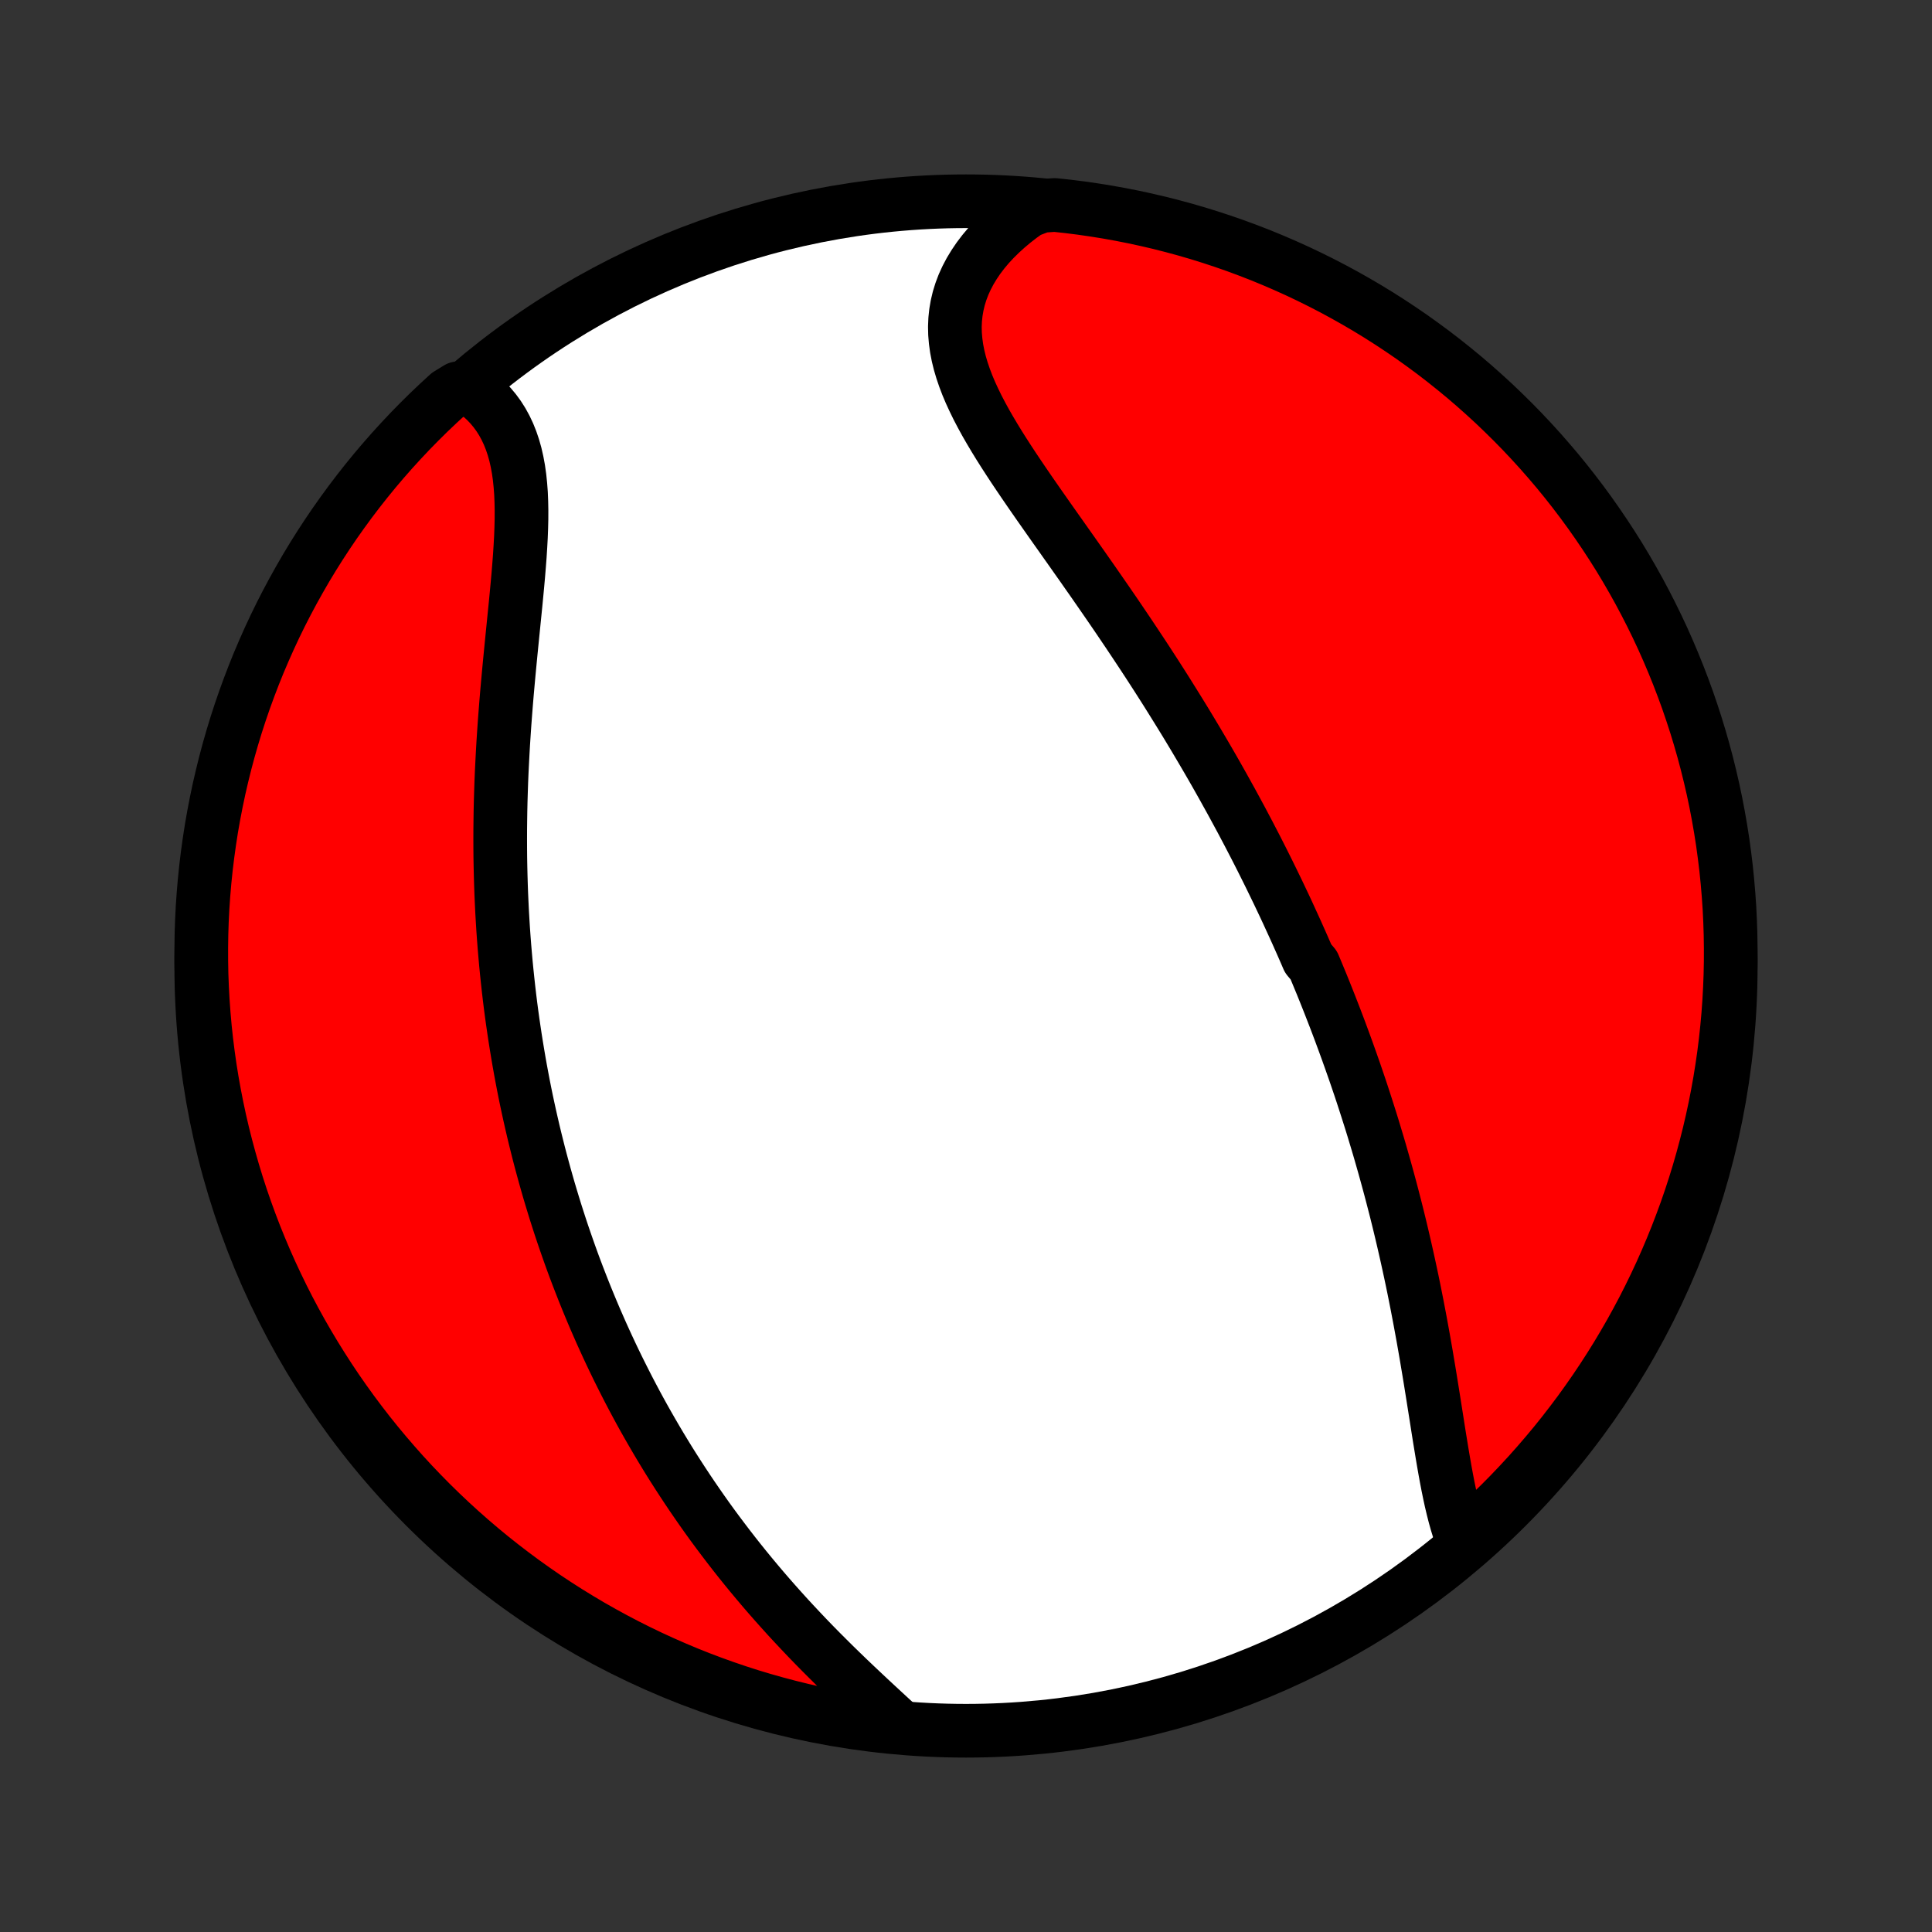 <?xml version="1.0" encoding="utf-8" standalone="no"?>
<!DOCTYPE svg PUBLIC "-//W3C//DTD SVG 1.1//EN"
  "http://www.w3.org/Graphics/SVG/1.1/DTD/svg11.dtd">
<!-- Created with matplotlib (http://matplotlib.org/) -->
<svg height="72pt" version="1.1" viewBox="0 0 72 72" width="72pt" xmlns="http://www.w3.org/2000/svg" xmlns:xlink="http://www.w3.org/1999/xlink">
 <rect x="0" y="0" width="72" height="72" fill="#333333" stroke="none"/>
 <defs>
  <style type="text/css">
*{stroke-linecap:butt;stroke-linejoin:round;}
  </style>
 </defs>
 <g id="figure_1">
  <g id="patch_1">
   <path d="
M0 72
L72 72
L72 0
L0 0
z
" style="fill:none;"/>
  </g>
  <g id="axes_1">
   <g id="PatchCollection_1">
    <defs>
     <path d="
M36 -7.5
C43.558 -7.5 50.808 -10.503 56.153 -15.848
C61.497 -21.192 64.5 -28.442 64.5 -36
C64.5 -43.558 61.497 -50.808 56.153 -56.153
C50.808 -61.497 43.558 -64.5 36 -64.5
C28.442 -64.5 21.192 -61.497 15.848 -56.153
C10.503 -50.808 7.5 -43.558 7.5 -36
C7.5 -28.442 10.503 -21.192 15.848 -15.848
C21.192 -10.503 28.442 -7.5 36 -7.5
z
" id="C0_0_a811fe30f3"/>
     <path d="
M54.544 -14.5
L54.452 -14.741
L54.367 -14.99
L54.288 -15.248
L54.214 -15.512
L54.145 -15.783
L54.079 -16.061
L54.018 -16.343
L53.959 -16.63
L53.903 -16.922
L53.849 -17.217
L53.797 -17.515
L53.746 -17.816
L53.696 -18.12
L53.646 -18.425
L53.597 -18.733
L53.549 -19.041
L53.5 -19.351
L53.451 -19.661
L53.402 -19.971
L53.352 -20.282
L53.302 -20.593
L53.251 -20.904
L53.199 -21.214
L53.147 -21.524
L53.093 -21.833
L53.039 -22.141
L52.983 -22.448
L52.927 -22.754
L52.869 -23.059
L52.811 -23.363
L52.751 -23.665
L52.691 -23.966
L52.629 -24.266
L52.566 -24.564
L52.502 -24.86
L52.437 -25.155
L52.371 -25.448
L52.304 -25.74
L52.236 -26.03
L52.167 -26.319
L52.097 -26.605
L52.026 -26.89
L51.953 -27.174
L51.88 -27.456
L51.806 -27.736
L51.731 -28.014
L51.655 -28.291
L51.578 -28.567
L51.5 -28.841
L51.422 -29.113
L51.342 -29.384
L51.261 -29.653
L51.18 -29.922
L51.098 -30.188
L51.014 -30.453
L50.93 -30.717
L50.845 -30.98
L50.76 -31.241
L50.673 -31.502
L50.585 -31.761
L50.497 -32.019
L50.407 -32.276
L50.317 -32.531
L50.226 -32.786
L50.134 -33.04
L50.041 -33.293
L49.948 -33.545
L49.853 -33.797
L49.758 -34.047
L49.661 -34.297
L49.564 -34.546
L49.466 -34.794
L49.367 -35.042
L49.267 -35.29
L49.165 -35.537
L49.063 -35.783
L48.96 -36.029
L48.751 -36.275
L48.645 -36.52
L48.538 -36.765
L48.429 -37.01
L48.32 -37.255
L48.209 -37.499
L48.097 -37.743
L47.985 -37.988
L47.871 -38.232
L47.755 -38.477
L47.639 -38.721
L47.521 -38.965
L47.402 -39.21
L47.282 -39.455
L47.16 -39.7
L47.037 -39.946
L46.913 -40.191
L46.787 -40.438
L46.659 -40.684
L46.531 -40.931
L46.4 -41.179
L46.269 -41.427
L46.135 -41.675
L46 -41.924
L45.864 -42.174
L45.725 -42.424
L45.586 -42.675
L45.444 -42.927
L45.301 -43.18
L45.156 -43.433
L45.009 -43.687
L44.86 -43.942
L44.709 -44.198
L44.557 -44.455
L44.403 -44.712
L44.247 -44.971
L44.089 -45.23
L43.928 -45.491
L43.766 -45.752
L43.602 -46.015
L43.437 -46.278
L43.269 -46.542
L43.099 -46.808
L42.927 -47.074
L42.753 -47.342
L42.577 -47.61
L42.399 -47.879
L42.219 -48.15
L42.038 -48.421
L41.854 -48.693
L41.669 -48.967
L41.482 -49.241
L41.293 -49.516
L41.103 -49.791
L40.911 -50.068
L40.718 -50.346
L40.523 -50.624
L40.328 -50.903
L40.131 -51.182
L39.934 -51.462
L39.735 -51.743
L39.537 -52.024
L39.338 -52.305
L39.139 -52.587
L38.941 -52.869
L38.743 -53.151
L38.546 -53.434
L38.35 -53.717
L38.157 -53.999
L37.965 -54.282
L37.776 -54.564
L37.591 -54.846
L37.409 -55.128
L37.231 -55.41
L37.059 -55.691
L36.892 -55.972
L36.731 -56.252
L36.578 -56.532
L36.432 -56.811
L36.296 -57.09
L36.168 -57.367
L36.051 -57.644
L35.946 -57.92
L35.852 -58.196
L35.771 -58.47
L35.704 -58.743
L35.651 -59.016
L35.614 -59.286
L35.591 -59.556
L35.585 -59.824
L35.596 -60.091
L35.624 -60.356
L35.669 -60.618
L35.731 -60.879
L35.811 -61.137
L35.908 -61.393
L36.023 -61.645
L36.154 -61.894
L36.303 -62.14
L36.467 -62.382
L36.647 -62.619
L36.843 -62.852
L37.054 -63.08
L37.279 -63.302
L37.517 -63.519
L37.769 -63.731
L38.033 -63.936
L38.309 -64.134
L38.811 -64.326
L39.305 -64.361
L39.799 -64.308
L40.291 -64.246
L40.782 -64.175
L41.272 -64.096
L41.76 -64.008
L42.246 -63.912
L42.73 -63.807
L43.213 -63.694
L43.693 -63.572
L44.171 -63.442
L44.646 -63.304
L45.118 -63.157
L45.588 -63.002
L46.055 -62.839
L46.519 -62.667
L46.98 -62.488
L47.437 -62.3
L47.891 -62.104
L48.341 -61.901
L48.788 -61.689
L49.23 -61.47
L49.669 -61.243
L50.103 -61.008
L50.533 -60.766
L50.959 -60.516
L51.38 -60.259
L51.796 -59.994
L52.208 -59.722
L52.615 -59.443
L53.016 -59.156
L53.413 -58.863
L53.804 -58.562
L54.189 -58.255
L54.57 -57.941
L54.944 -57.62
L55.313 -57.292
L55.676 -56.959
L56.032 -56.618
L56.383 -56.272
L56.728 -55.919
L57.066 -55.56
L57.398 -55.196
L57.723 -54.825
L58.042 -54.449
L58.354 -54.067
L58.659 -53.679
L58.957 -53.287
L59.248 -52.889
L59.532 -52.485
L59.809 -52.077
L60.079 -51.664
L60.342 -51.246
L60.597 -50.823
L60.844 -50.396
L61.084 -49.965
L61.316 -49.529
L61.541 -49.089
L61.758 -48.645
L61.967 -48.198
L62.168 -47.746
L62.361 -47.291
L62.546 -46.833
L62.723 -46.371
L62.892 -45.907
L63.052 -45.439
L63.205 -44.968
L63.349 -44.494
L63.485 -44.018
L63.612 -43.54
L63.731 -43.059
L63.842 -42.576
L63.944 -42.091
L64.037 -41.604
L64.122 -41.116
L64.199 -40.626
L64.266 -40.134
L64.326 -39.641
L64.376 -39.147
L64.418 -38.653
L64.452 -38.157
L64.476 -37.661
L64.492 -37.164
L64.499 -36.667
L64.498 -36.169
L64.488 -35.672
L64.469 -35.175
L64.442 -34.678
L64.406 -34.181
L64.361 -33.685
L64.308 -33.189
L64.246 -32.695
L64.175 -32.201
L64.096 -31.709
L64.008 -31.218
L63.912 -30.728
L63.807 -30.24
L63.694 -29.754
L63.572 -29.27
L63.442 -28.787
L63.304 -28.307
L63.157 -27.829
L63.002 -27.354
L62.839 -26.881
L62.667 -26.412
L62.488 -25.945
L62.3 -25.481
L62.104 -25.02
L61.901 -24.563
L61.689 -24.109
L61.47 -23.659
L61.243 -23.212
L61.008 -22.77
L60.766 -22.331
L60.516 -21.897
L60.259 -21.467
L59.994 -21.041
L59.722 -20.62
L59.443 -20.204
L59.156 -19.792
L58.863 -19.385
L58.562 -18.984
L58.255 -18.587
L57.941 -18.196
L57.62 -17.811
L57.292 -17.43
L56.959 -17.056
L56.618 -16.687
L56.272 -16.324
L55.919 -15.967
L55.56 -15.617
L55.196 -15.272
z
" id="C0_1_9153b97984"/>
     <path d="
M33.427 -7.746
L33.173 -7.98
L32.917 -8.216
L32.659 -8.455
L32.4 -8.696
L32.141 -8.939
L31.881 -9.184
L31.622 -9.431
L31.364 -9.68
L31.107 -9.93
L30.852 -10.183
L30.598 -10.437
L30.347 -10.692
L30.098 -10.949
L29.852 -11.208
L29.609 -11.467
L29.368 -11.727
L29.131 -11.989
L28.897 -12.251
L28.666 -12.514
L28.438 -12.778
L28.214 -13.043
L27.993 -13.308
L27.776 -13.573
L27.562 -13.839
L27.352 -14.105
L27.145 -14.372
L26.942 -14.639
L26.742 -14.905
L26.545 -15.172
L26.352 -15.439
L26.163 -15.706
L25.977 -15.973
L25.794 -16.24
L25.615 -16.506
L25.439 -16.773
L25.266 -17.039
L25.096 -17.305
L24.929 -17.571
L24.766 -17.837
L24.605 -18.103
L24.448 -18.368
L24.293 -18.634
L24.141 -18.899
L23.992 -19.163
L23.846 -19.428
L23.703 -19.692
L23.562 -19.957
L23.424 -20.221
L23.289 -20.485
L23.156 -20.749
L23.025 -21.012
L22.897 -21.276
L22.771 -21.54
L22.648 -21.803
L22.527 -22.067
L22.408 -22.33
L22.292 -22.594
L22.177 -22.857
L22.065 -23.121
L21.955 -23.385
L21.847 -23.649
L21.741 -23.913
L21.637 -24.178
L21.535 -24.442
L21.434 -24.708
L21.336 -24.973
L21.24 -25.239
L21.146 -25.505
L21.053 -25.772
L20.962 -26.039
L20.873 -26.307
L20.786 -26.576
L20.7 -26.845
L20.617 -27.115
L20.535 -27.385
L20.454 -27.657
L20.376 -27.929
L20.299 -28.202
L20.224 -28.476
L20.15 -28.751
L20.078 -29.027
L20.008 -29.305
L19.939 -29.583
L19.872 -29.862
L19.807 -30.143
L19.743 -30.425
L19.681 -30.708
L19.62 -30.993
L19.561 -31.279
L19.504 -31.567
L19.449 -31.856
L19.395 -32.146
L19.343 -32.438
L19.293 -32.732
L19.244 -33.028
L19.197 -33.325
L19.152 -33.624
L19.108 -33.925
L19.066 -34.228
L19.026 -34.533
L18.988 -34.84
L18.952 -35.149
L18.918 -35.46
L18.885 -35.773
L18.854 -36.088
L18.826 -36.405
L18.799 -36.724
L18.774 -37.046
L18.751 -37.37
L18.731 -37.696
L18.712 -38.024
L18.696 -38.355
L18.681 -38.688
L18.669 -39.023
L18.659 -39.361
L18.651 -39.7
L18.645 -40.042
L18.642 -40.387
L18.641 -40.733
L18.642 -41.082
L18.646 -41.433
L18.651 -41.786
L18.659 -42.141
L18.67 -42.498
L18.682 -42.857
L18.697 -43.218
L18.715 -43.581
L18.734 -43.945
L18.755 -44.311
L18.779 -44.678
L18.804 -45.046
L18.832 -45.416
L18.861 -45.786
L18.892 -46.158
L18.925 -46.529
L18.959 -46.901
L18.994 -47.273
L19.03 -47.645
L19.067 -48.017
L19.104 -48.388
L19.141 -48.758
L19.178 -49.126
L19.215 -49.493
L19.25 -49.858
L19.284 -50.22
L19.316 -50.579
L19.345 -50.935
L19.372 -51.288
L19.394 -51.636
L19.413 -51.98
L19.426 -52.319
L19.434 -52.653
L19.435 -52.98
L19.429 -53.301
L19.416 -53.615
L19.393 -53.922
L19.362 -54.221
L19.321 -54.511
L19.269 -54.793
L19.207 -55.066
L19.133 -55.329
L19.047 -55.583
L18.95 -55.826
L18.84 -56.059
L18.718 -56.282
L18.584 -56.493
L18.437 -56.694
L18.278 -56.884
L18.108 -57.062
L17.926 -57.229
L17.733 -57.385
L17.068 -57.529
L16.699 -57.303
L16.336 -56.969
L15.979 -56.63
L15.628 -56.283
L15.283 -55.931
L14.945 -55.572
L14.613 -55.208
L14.287 -54.837
L13.968 -54.461
L13.656 -54.079
L13.351 -53.692
L13.052 -53.299
L12.761 -52.901
L12.476 -52.498
L12.199 -52.09
L11.929 -51.677
L11.667 -51.26
L11.411 -50.837
L11.164 -50.41
L10.924 -49.979
L10.691 -49.543
L10.466 -49.104
L10.249 -48.66
L10.04 -48.212
L9.839 -47.761
L9.645 -47.306
L9.46 -46.848
L9.283 -46.386
L9.114 -45.922
L8.953 -45.454
L8.8 -44.983
L8.656 -44.51
L8.52 -44.034
L8.392 -43.555
L8.273 -43.074
L8.162 -42.592
L8.06 -42.107
L7.966 -41.62
L7.88 -41.131
L7.804 -40.641
L7.736 -40.15
L7.676 -39.657
L7.625 -39.163
L7.583 -38.669
L7.549 -38.173
L7.524 -37.677
L7.508 -37.18
L7.501 -36.683
L7.502 -36.185
L7.511 -35.688
L7.53 -35.191
L7.557 -34.694
L7.593 -34.197
L7.637 -33.701
L7.69 -33.205
L7.752 -32.711
L7.822 -32.217
L7.901 -31.725
L7.989 -31.234
L8.085 -30.744
L8.189 -30.256
L8.302 -29.77
L8.424 -29.285
L8.554 -28.803
L8.692 -28.323
L8.838 -27.845
L8.993 -27.369
L9.156 -26.897
L9.327 -26.427
L9.506 -25.96
L9.694 -25.496
L9.889 -25.035
L10.092 -24.578
L10.304 -24.124
L10.523 -23.673
L10.749 -23.227
L10.984 -22.784
L11.226 -22.345
L11.476 -21.911
L11.733 -21.481
L11.998 -21.055
L12.269 -20.634
L12.548 -20.217
L12.835 -19.805
L13.128 -19.398
L13.428 -18.997
L13.735 -18.6
L14.049 -18.209
L14.37 -17.823
L14.697 -17.443
L15.03 -17.068
L15.37 -16.699
L15.717 -16.336
L16.069 -15.979
L16.428 -15.628
L16.793 -15.283
L17.163 -14.945
L17.539 -14.613
L17.921 -14.287
L18.308 -13.968
L18.701 -13.656
L19.099 -13.351
L19.502 -13.052
L19.91 -12.761
L20.323 -12.476
L20.741 -12.199
L21.163 -11.929
L21.59 -11.667
L22.021 -11.411
L22.457 -11.164
L22.896 -10.924
L23.34 -10.691
L23.788 -10.466
L24.239 -10.249
L24.694 -10.04
L25.152 -9.839
L25.614 -9.645
L26.078 -9.46
L26.546 -9.283
L27.017 -9.114
L27.49 -8.953
L27.966 -8.8
L28.445 -8.656
L28.926 -8.52
L29.409 -8.392
L29.893 -8.273
L30.38 -8.162
L30.869 -8.06
L31.359 -7.966
L31.85 -7.88
L32.343 -7.804
L32.837 -7.736
z
" id="C0_2_8b2944d0f1"/>
    </defs>
    <g clip-path="url(#p1bffca34e9)">
     <use style="fill:#ffffff;stroke:#000000;stroke-width:2.0;" x="0.0" xlink:href="#C0_0_a811fe30f3" y="72.0"/>
    </g>
    <g clip-path="url(#p1bffca34e9)">
     <use style="fill:#ff0000;stroke:#000000;stroke-width:2.0;" x="0.0" xlink:href="#C0_1_9153b97984" y="72.0"/>
    </g>
    <g clip-path="url(#p1bffca34e9)">
     <use style="fill:#ff0000;stroke:#000000;stroke-width:2.0;" x="0.0" xlink:href="#C0_2_8b2944d0f1" y="72.0"/>
    </g>
   </g>
  </g>
 </g>
 <defs>
  <clipPath id="p1bffca34e9">
   <rect height="72.0" width="72.0" x="0.0" y="0.0"/>
  </clipPath>
 </defs>
</svg>

